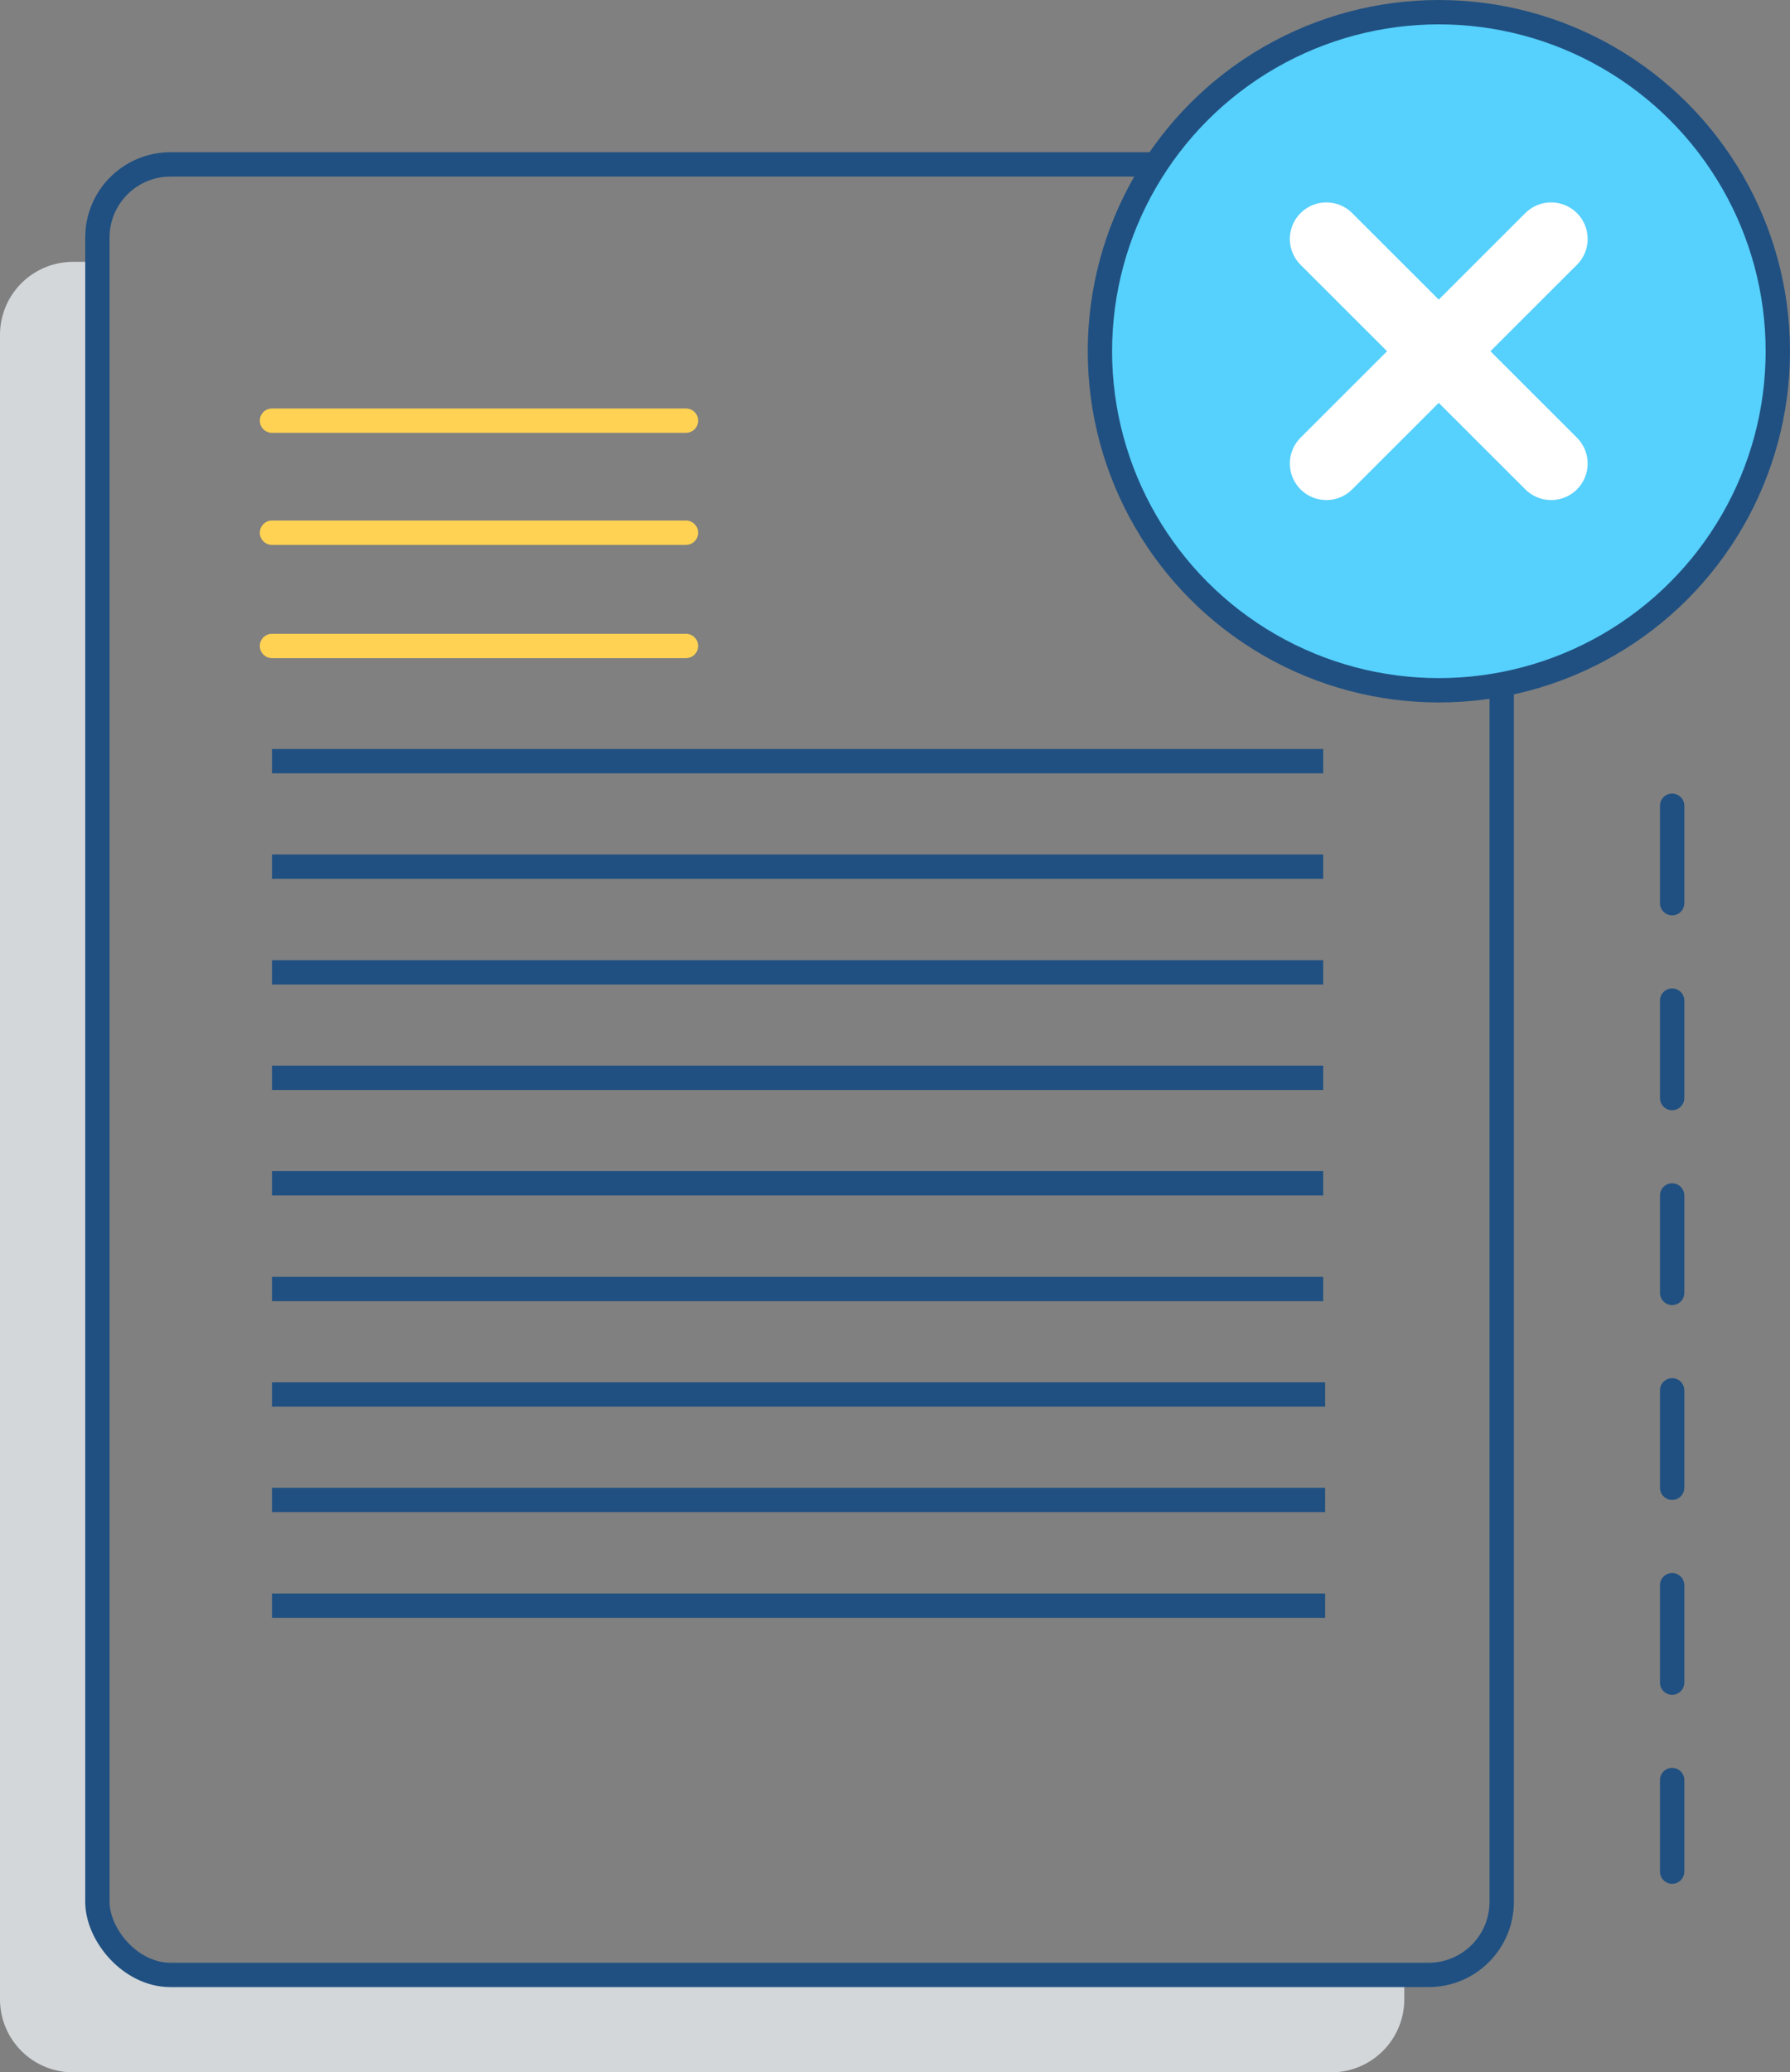 <svg xmlns="http://www.w3.org/2000/svg" viewBox="0 0 73.51 85.08"><rect x="0" y="0" width="73.51" height="85.08" fill="#808080" stroke="none"/><defs><style>.cls-1{fill:#d3d7da;}.cls-2,.cls-3,.cls-4,.cls-6{fill:none;stroke-miterlimit:10;}.cls-2,.cls-4{stroke:#205081;}.cls-3{stroke:#ffd253;}.cls-3,.cls-4,.cls-6{stroke-linecap:round;}.cls-4{stroke-dasharray:4;}.cls-5{fill:#56d0fc;}.cls-6{stroke:#fff;stroke-width:3px;}</style></defs><title>55.delete</title><g id="Layer_2" data-name="Layer 2"><g id="Layer_1-2" data-name="Layer 1"><path class="cls-1" d="M57.67,81.08v1a3,3,0,0,1-3,3H3a3,3,0,0,1-3-3V13.75a3,3,0,0,1,3-3H4V78.08a3,3,0,0,0,3,3Z"/><rect class="cls-2" x="4" y="6.75" width="57.67" height="74.33" rx="3"/><line class="cls-2" x1="11.17" y1="31.25" x2="54.34" y2="31.25"/><line class="cls-2" x1="11.17" y1="35.58" x2="54.34" y2="35.58"/><line class="cls-2" x1="11.17" y1="39.92" x2="54.34" y2="39.92"/><line class="cls-2" x1="11.17" y1="44.25" x2="54.34" y2="44.25"/><line class="cls-2" x1="11.17" y1="48.58" x2="54.34" y2="48.58"/><line class="cls-2" x1="11.17" y1="52.92" x2="54.34" y2="52.92"/><line class="cls-2" x1="11.17" y1="57.25" x2="54.42" y2="57.25"/><line class="cls-2" x1="11.17" y1="61.58" x2="54.42" y2="61.58"/><line class="cls-2" x1="11.17" y1="65.92" x2="54.42" y2="65.92"/><line class="cls-3" x1="11.17" y1="17.27" x2="28.17" y2="17.27"/><line class="cls-3" x1="11.17" y1="21.87" x2="28.17" y2="21.87"/><line class="cls-3" x1="11.17" y1="26.52" x2="28.17" y2="26.52"/><line class="cls-4" x1="68.67" y1="33.08" x2="68.67" y2="76.84"/><circle class="cls-5" cx="59.09" cy="14.42" r="13.92"/><circle class="cls-2" cx="59.09" cy="14.42" r="13.92"/><line class="cls-6" x1="54.47" y1="9.81" x2="63.7" y2="19.03"/><line class="cls-6" x1="63.7" y1="9.81" x2="54.47" y2="19.03"/></g></g></svg>